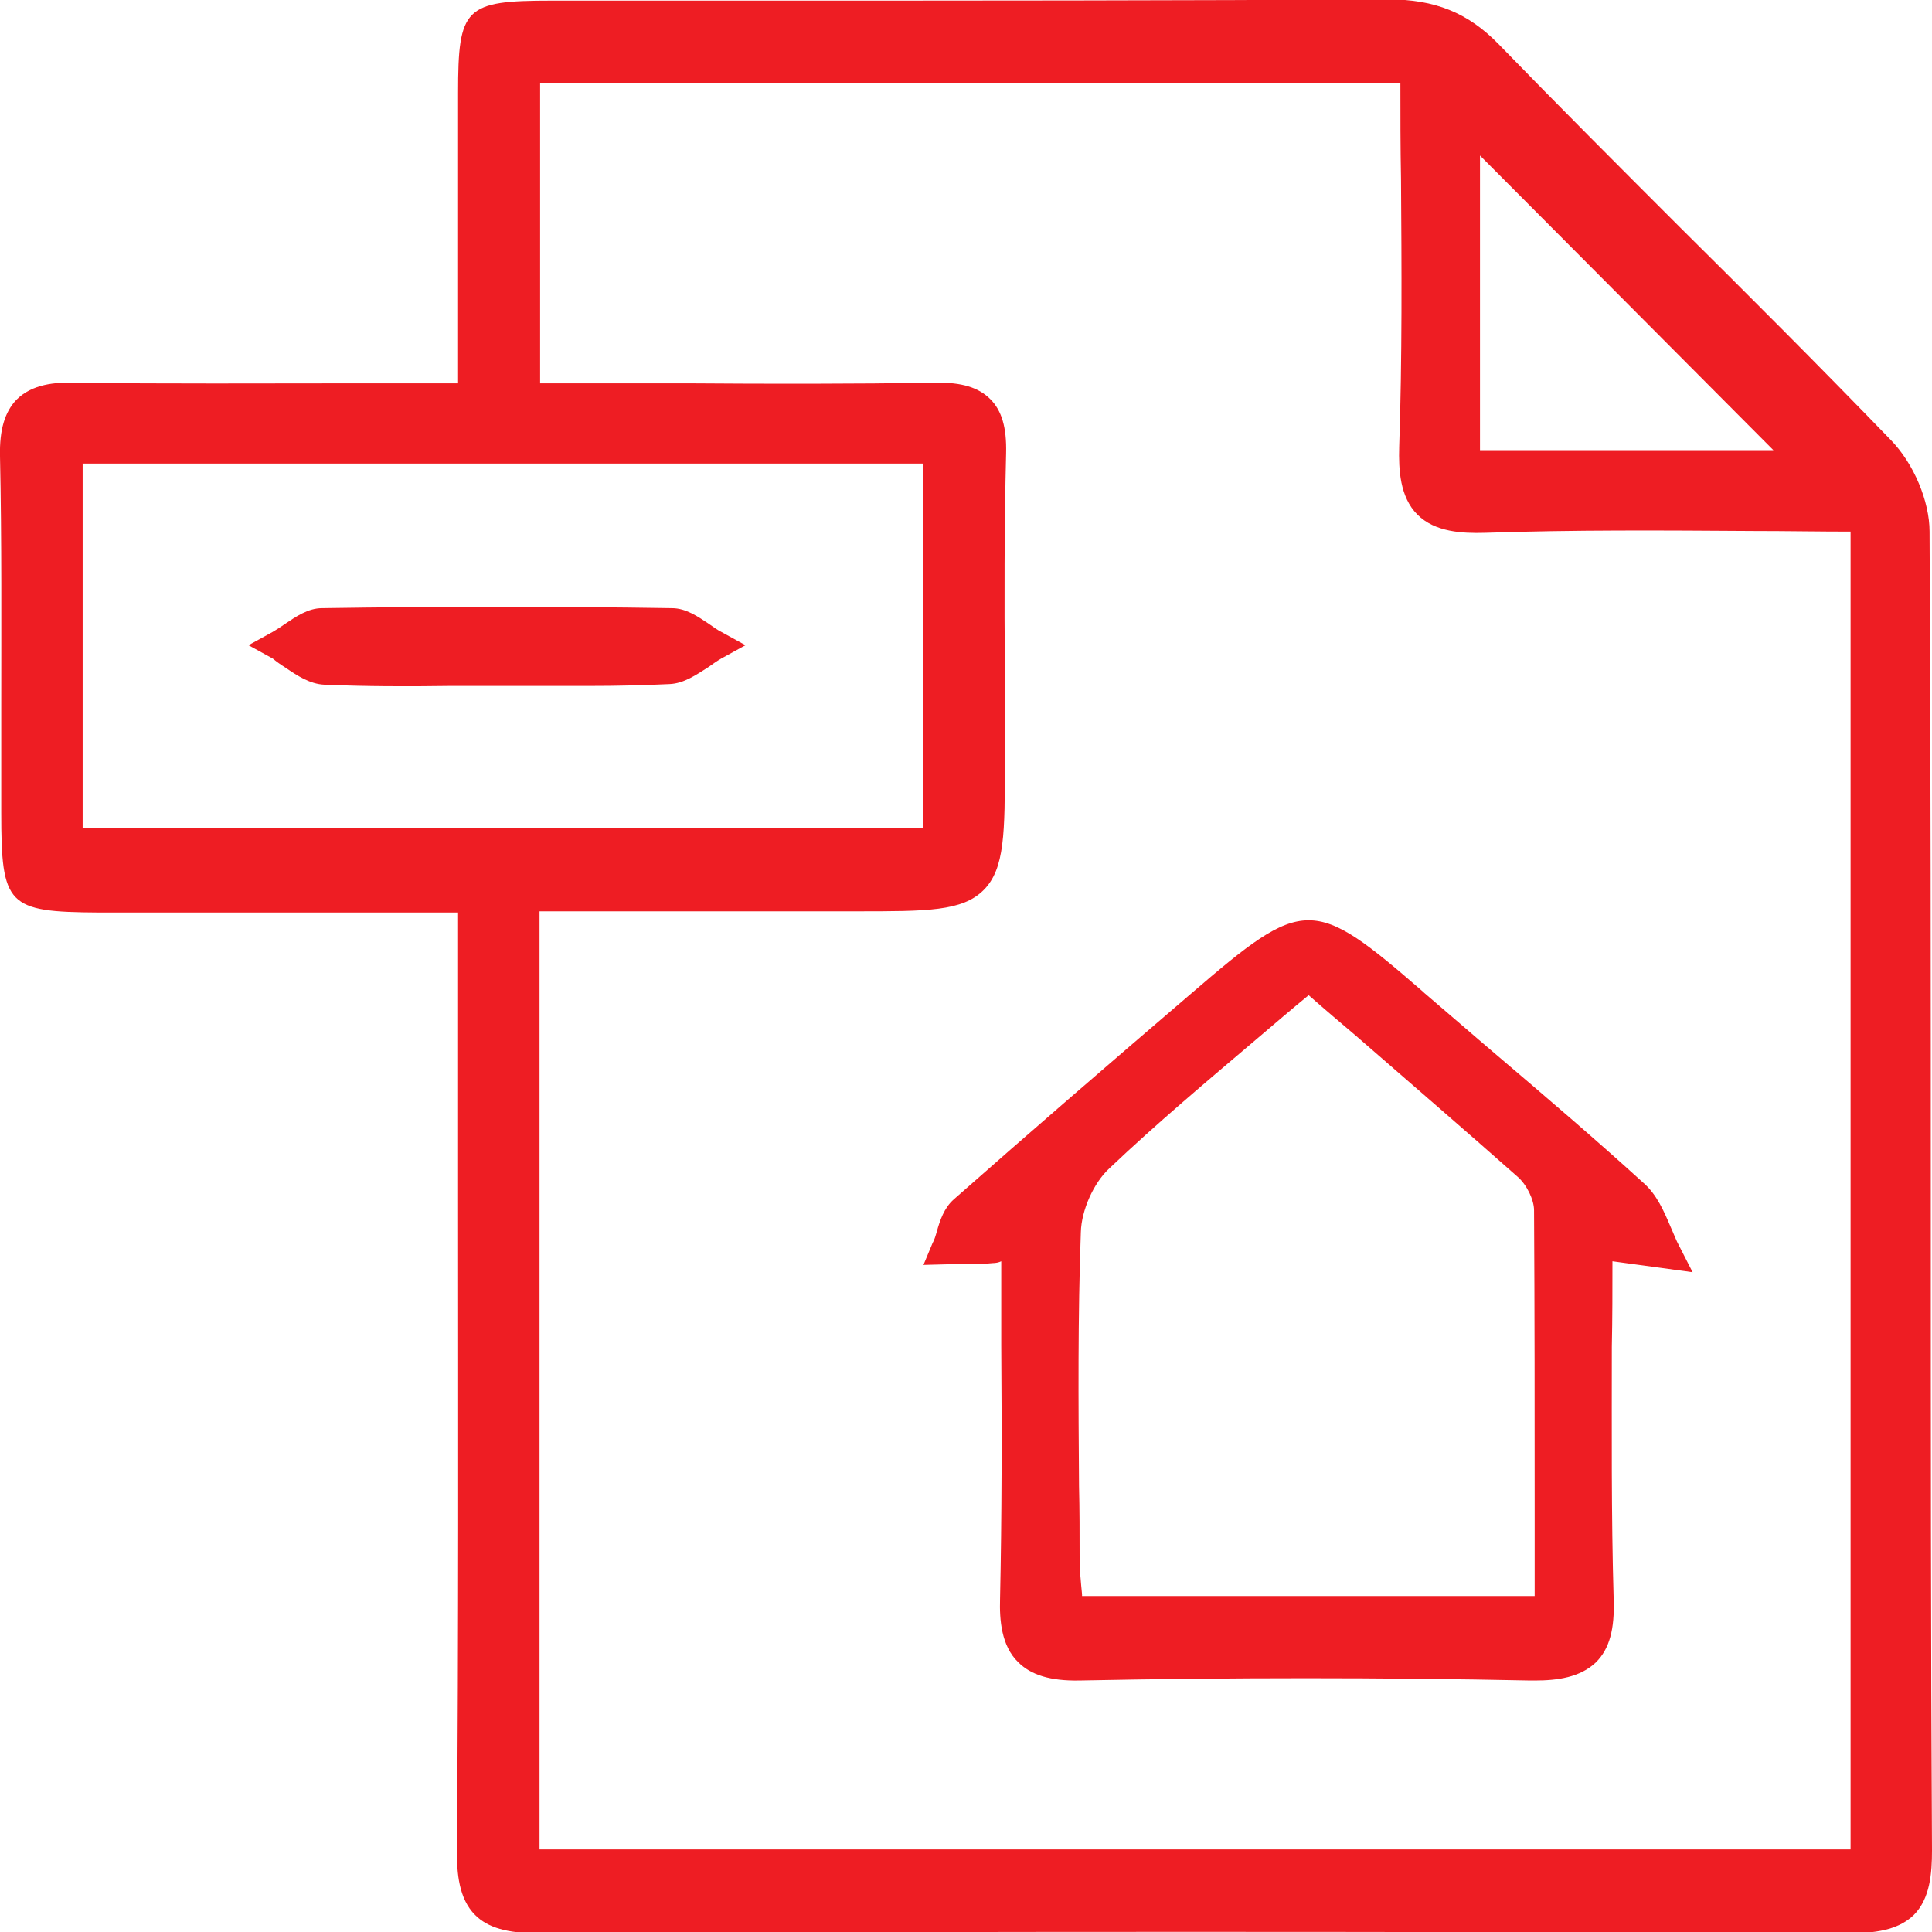 <svg width="50" height="50" viewBox="0 0 50 50" fill="none" xmlns="http://www.w3.org/2000/svg">
<g clip-path="url(#clip0_426_4177)">
<path d="M49.969 31.384C49.969 25.613 49.969 19.639 49.937 13.758C49.937 12.972 49.529 11.997 48.931 11.384C47.123 9.513 45.252 7.642 43.444 5.849C41.903 4.308 40.315 2.72 38.774 1.132C37.988 0.33 37.139 -0.016 35.928 -0.016C30.535 0.016 25.032 0.016 19.717 0.016C17.909 0.016 16.085 0.016 14.277 0.016C12.028 0.016 11.855 0.189 11.855 2.406C11.855 4.214 11.855 6.022 11.855 7.877V9.921C10.975 9.921 10.095 9.921 9.23 9.921C6.714 9.921 4.324 9.937 1.918 9.906C1.431 9.89 0.834 9.937 0.425 10.346C0.126 10.661 -0.016 11.116 0 11.808C0.047 13.994 0.032 16.211 0.032 18.365C0.032 19.245 0.032 20.126 0.032 21.022C0.032 23.444 0.189 23.601 2.547 23.616C4.78 23.616 6.997 23.616 9.308 23.616H11.855V25.173C11.855 27.091 11.855 29.025 11.855 30.944C11.855 36.494 11.871 42.248 11.824 47.893C11.824 48.475 11.871 49.135 12.296 49.56C12.626 49.89 13.129 50.032 13.915 50.032C13.931 50.032 13.931 50.032 13.947 50.032C25.079 49.984 36.494 49.984 47.878 50.032C48.695 50.032 49.183 49.89 49.529 49.56C49.953 49.135 50 48.475 50 47.893C49.969 42.359 49.969 36.793 49.969 31.384ZM38.302 11.651V4.025L45.896 11.651H38.302ZM13.963 23.585H22.17C23.994 23.585 24.906 23.585 25.456 23.035C26.006 22.484 26.006 21.557 26.006 19.701C26.006 18.931 26.006 18.176 26.006 17.406C25.991 15.55 25.991 13.616 26.038 11.73C26.054 11.069 25.928 10.629 25.629 10.33C25.33 10.031 24.89 9.89 24.214 9.906C22.091 9.937 19.922 9.937 17.83 9.921C16.997 9.921 16.148 9.921 15.315 9.921H13.978V2.154H36.242C36.242 2.988 36.242 3.805 36.258 4.623C36.274 6.903 36.289 9.277 36.211 11.572C36.195 12.154 36.227 12.862 36.683 13.318C37.139 13.774 37.846 13.805 38.428 13.789C40.739 13.711 43.003 13.726 45.393 13.742C46.227 13.742 47.06 13.758 47.893 13.758V47.862H13.963V23.585ZM23.884 11.997V21.431H2.139V11.997H23.884Z" fill="#EE1D23"/>
<path d="M41.73 32.642L43.805 32.925L43.459 32.248C43.38 32.107 43.318 31.934 43.239 31.761C43.066 31.352 42.877 30.912 42.532 30.613C41.289 29.481 40 28.381 38.742 27.311C38.113 26.777 37.484 26.227 36.855 25.692L36.84 25.676C33.978 23.192 33.758 23.192 30.833 25.708C28.648 27.579 26.682 29.277 24.686 31.038C24.434 31.258 24.324 31.588 24.245 31.871C24.214 31.981 24.182 32.091 24.135 32.17L23.899 32.736L24.513 32.72C24.623 32.72 24.733 32.72 24.843 32.72C25.126 32.72 25.409 32.72 25.692 32.689C25.77 32.689 25.849 32.673 25.912 32.642C25.912 33.365 25.912 34.104 25.912 34.811C25.928 37.076 25.928 39.214 25.881 41.384C25.865 41.918 25.912 42.594 26.352 43.019C26.682 43.349 27.186 43.506 27.94 43.491C31.855 43.412 35.786 43.412 39.591 43.491C39.638 43.491 39.686 43.491 39.733 43.491C40.299 43.491 40.896 43.412 41.305 43.019C41.651 42.673 41.792 42.17 41.761 41.368C41.698 39.198 41.714 36.981 41.714 34.859C41.73 34.104 41.73 33.381 41.73 32.642ZM39.717 39.261C39.717 39.937 39.717 40.613 39.717 41.305H28.003C28.003 41.289 28.003 41.274 28.003 41.258C27.972 40.944 27.94 40.629 27.94 40.299C27.94 39.686 27.94 39.072 27.925 38.459C27.909 36.305 27.893 34.072 27.972 31.887C27.988 31.321 28.302 30.613 28.711 30.236C29.937 29.072 31.211 28.003 32.563 26.855C32.987 26.494 33.428 26.116 33.868 25.755C34.277 26.116 34.686 26.462 35.094 26.808C36.541 28.066 37.909 29.245 39.277 30.456C39.513 30.66 39.701 31.053 39.701 31.321C39.717 33.947 39.717 36.525 39.717 39.261Z" fill="#EE1D23"/>
<path d="M7.39 17.28C7.689 17.484 8.019 17.704 8.397 17.72C9.481 17.767 10.582 17.767 11.651 17.752C12.453 17.752 13.271 17.752 14.073 17.752C14.466 17.752 14.874 17.752 15.283 17.752C15.96 17.752 16.651 17.736 17.327 17.704C17.705 17.689 18.035 17.453 18.334 17.264C18.444 17.186 18.554 17.107 18.664 17.044L19.293 16.698L18.664 16.352C18.57 16.305 18.459 16.226 18.349 16.148C18.066 15.959 17.752 15.739 17.39 15.739C14.387 15.692 11.337 15.692 8.334 15.739C7.972 15.739 7.658 15.959 7.375 16.148C7.264 16.226 7.17 16.289 7.06 16.352L6.431 16.698L7.06 17.044C7.154 17.123 7.264 17.201 7.39 17.28Z" fill="#EE1D23"/>
</g>
<defs>
<clipPath id="clip0_426_4177">
<rect width="50" height="50" fill="white"/>
</clipPath>
</defs>
</svg>
